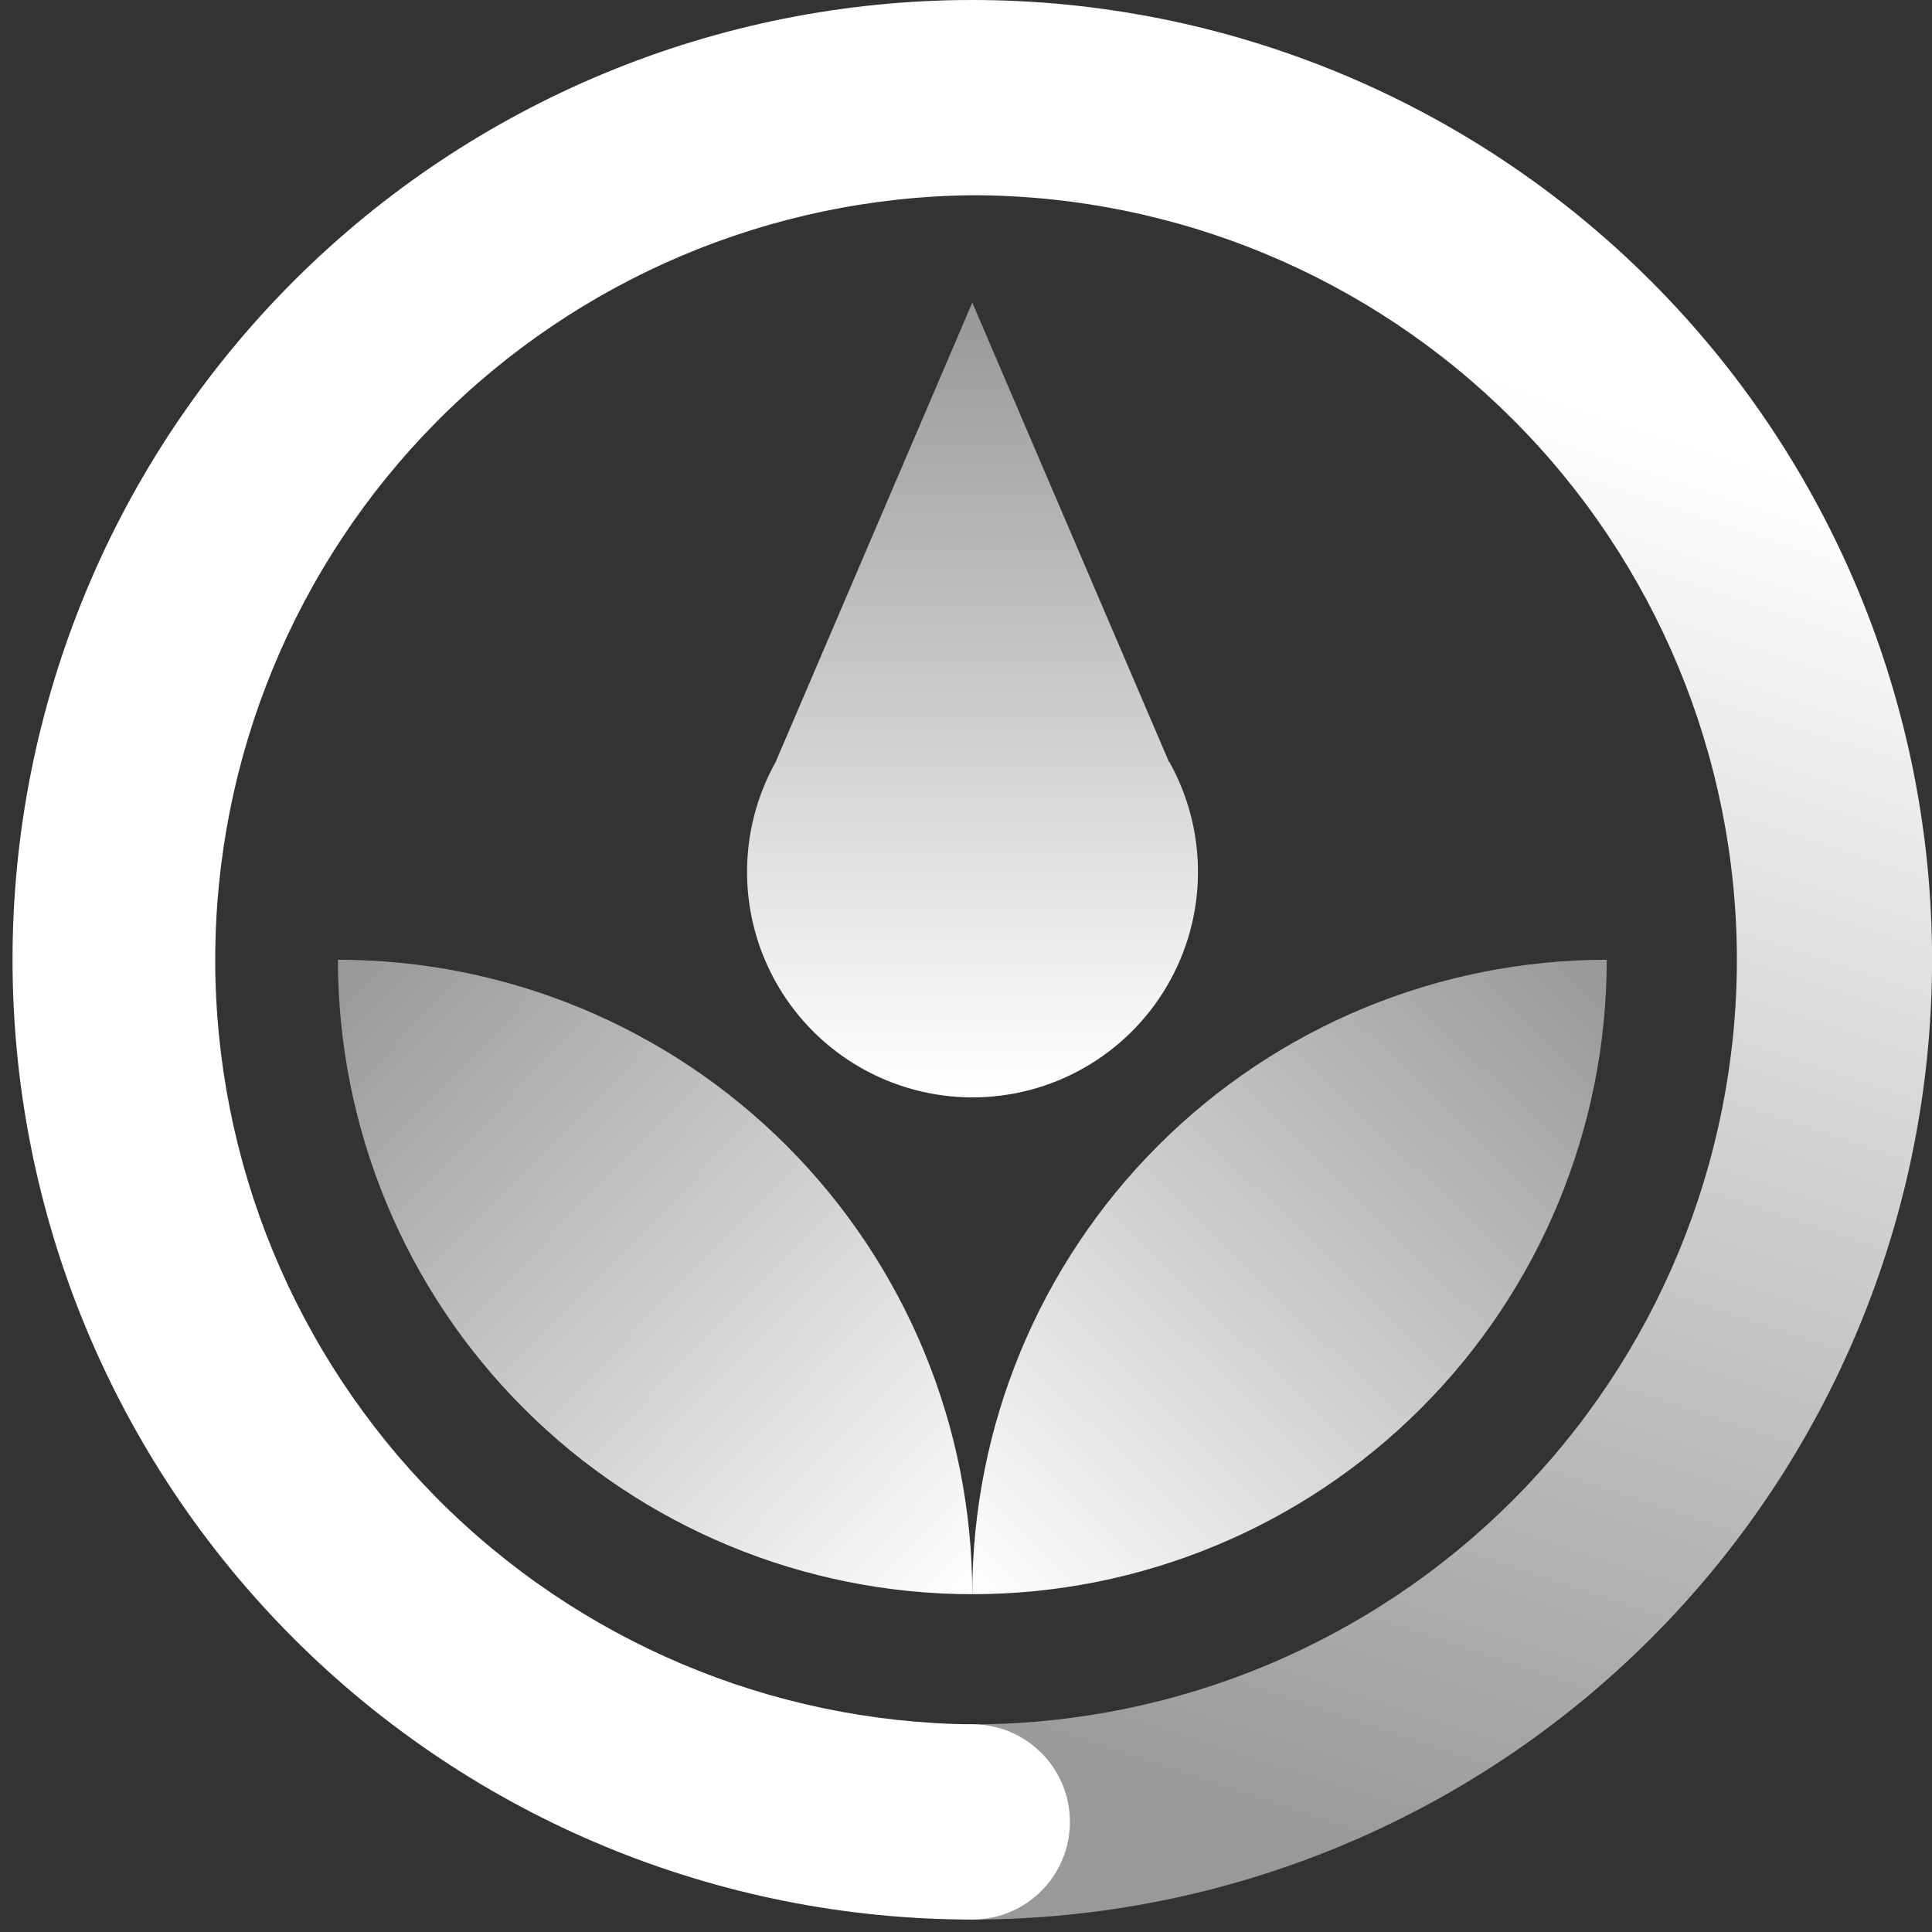 <svg width="144" height="144" viewBox="0 0 144 144" fill="none" xmlns="http://www.w3.org/2000/svg">
<rect x="0" y="0" width="144" height="144" fill="#333333" stroke="none"/>
<path d="M72.469 128.524C57.453 128.376 43.102 122.307 32.536 111.636C21.969 100.965 16.042 86.555 16.042 71.538C16.042 56.521 21.969 42.111 32.536 31.44C43.102 20.769 57.453 14.7 72.469 14.552L82.121 6.185L72.469 0C53.497 0 35.302 7.537 21.886 20.952C8.471 34.368 0.934 52.563 0.934 71.535C0.934 90.508 8.471 108.703 21.886 122.118C35.302 135.534 53.497 143.071 72.469 143.071V128.524Z" fill="white"/>
<path d="M25.187 71.535C25.187 84.076 30.168 96.103 39.035 104.971C47.902 113.839 59.929 118.822 72.469 118.823C72.47 112.614 71.248 106.465 68.872 100.727C66.496 94.99 63.013 89.777 58.623 85.386C54.232 80.995 49.019 77.511 43.282 75.135C37.546 72.758 31.397 71.535 25.187 71.535Z" fill="url(#paint0_linear_1_224)"/>
<path d="M72.469 118.823C85.011 118.823 97.039 113.841 105.907 104.973C114.775 96.105 119.757 84.077 119.757 71.535C107.216 71.535 95.188 76.517 86.32 85.386C77.451 94.254 72.469 106.282 72.469 118.823Z" fill="url(#paint1_linear_1_224)"/>
<path d="M87.132 56.795L72.469 22.553L57.812 56.795C56.384 59.353 55.65 62.24 55.681 65.169C55.713 68.098 56.51 70.968 57.993 73.495C59.476 76.021 61.594 78.116 64.136 79.571C66.678 81.027 69.557 81.793 72.486 81.793C75.415 81.793 78.294 81.027 80.836 79.571C83.378 78.116 85.496 76.021 86.979 73.495C88.462 70.968 89.259 68.098 89.29 65.169C89.322 62.24 88.588 59.353 87.16 56.795H87.132Z" fill="url(#paint2_linear_1_224)"/>
<path d="M72.469 143.071C76.488 143.071 79.745 139.813 79.745 135.795C79.745 131.776 76.488 128.519 72.469 128.519C68.451 128.519 65.194 131.776 65.194 135.795C65.194 139.813 68.451 143.071 72.469 143.071Z" fill="white"/>
<path d="M129.458 71.535C129.447 86.646 123.439 101.135 112.754 111.82C102.069 122.505 87.58 128.513 72.469 128.524V143.071C91.442 143.071 109.637 135.534 123.052 122.118C136.468 108.703 144.005 90.508 144.005 71.535C144.005 52.563 136.468 34.368 123.052 20.952C109.637 7.537 91.442 0 72.469 0V14.552C87.579 14.563 102.067 20.571 112.752 31.255C123.437 41.938 129.445 56.425 129.458 71.535Z" fill="url(#paint3_linear_1_224)"/>
<defs>
<linearGradient id="paint0_linear_1_224" x1="72.984" y1="118.652" x2="25.824" y2="72.826" gradientUnits="userSpaceOnUse">
<stop stop-color="white"/>
<stop offset="1" stop-color="white" stop-opacity="0.5"/>
</linearGradient>
<linearGradient id="paint1_linear_1_224" x1="72.652" y1="119.155" x2="118.473" y2="72.333" gradientUnits="userSpaceOnUse">
<stop stop-color="white"/>
<stop offset="1" stop-color="white" stop-opacity="0.5"/>
</linearGradient>
<linearGradient id="paint2_linear_1_224" x1="72.469" y1="81.109" x2="72.469" y2="23.915" gradientUnits="userSpaceOnUse">
<stop stop-color="white"/>
<stop offset="1" stop-color="white" stop-opacity="0.5"/>
</linearGradient>
<linearGradient id="paint3_linear_1_224" x1="112.548" y1="28.589" x2="78.433" y2="131.443" gradientUnits="userSpaceOnUse">
<stop stop-color="white"/>
<stop offset="1" stop-color="white" stop-opacity="0.5"/>
</linearGradient>
</defs>
</svg>
